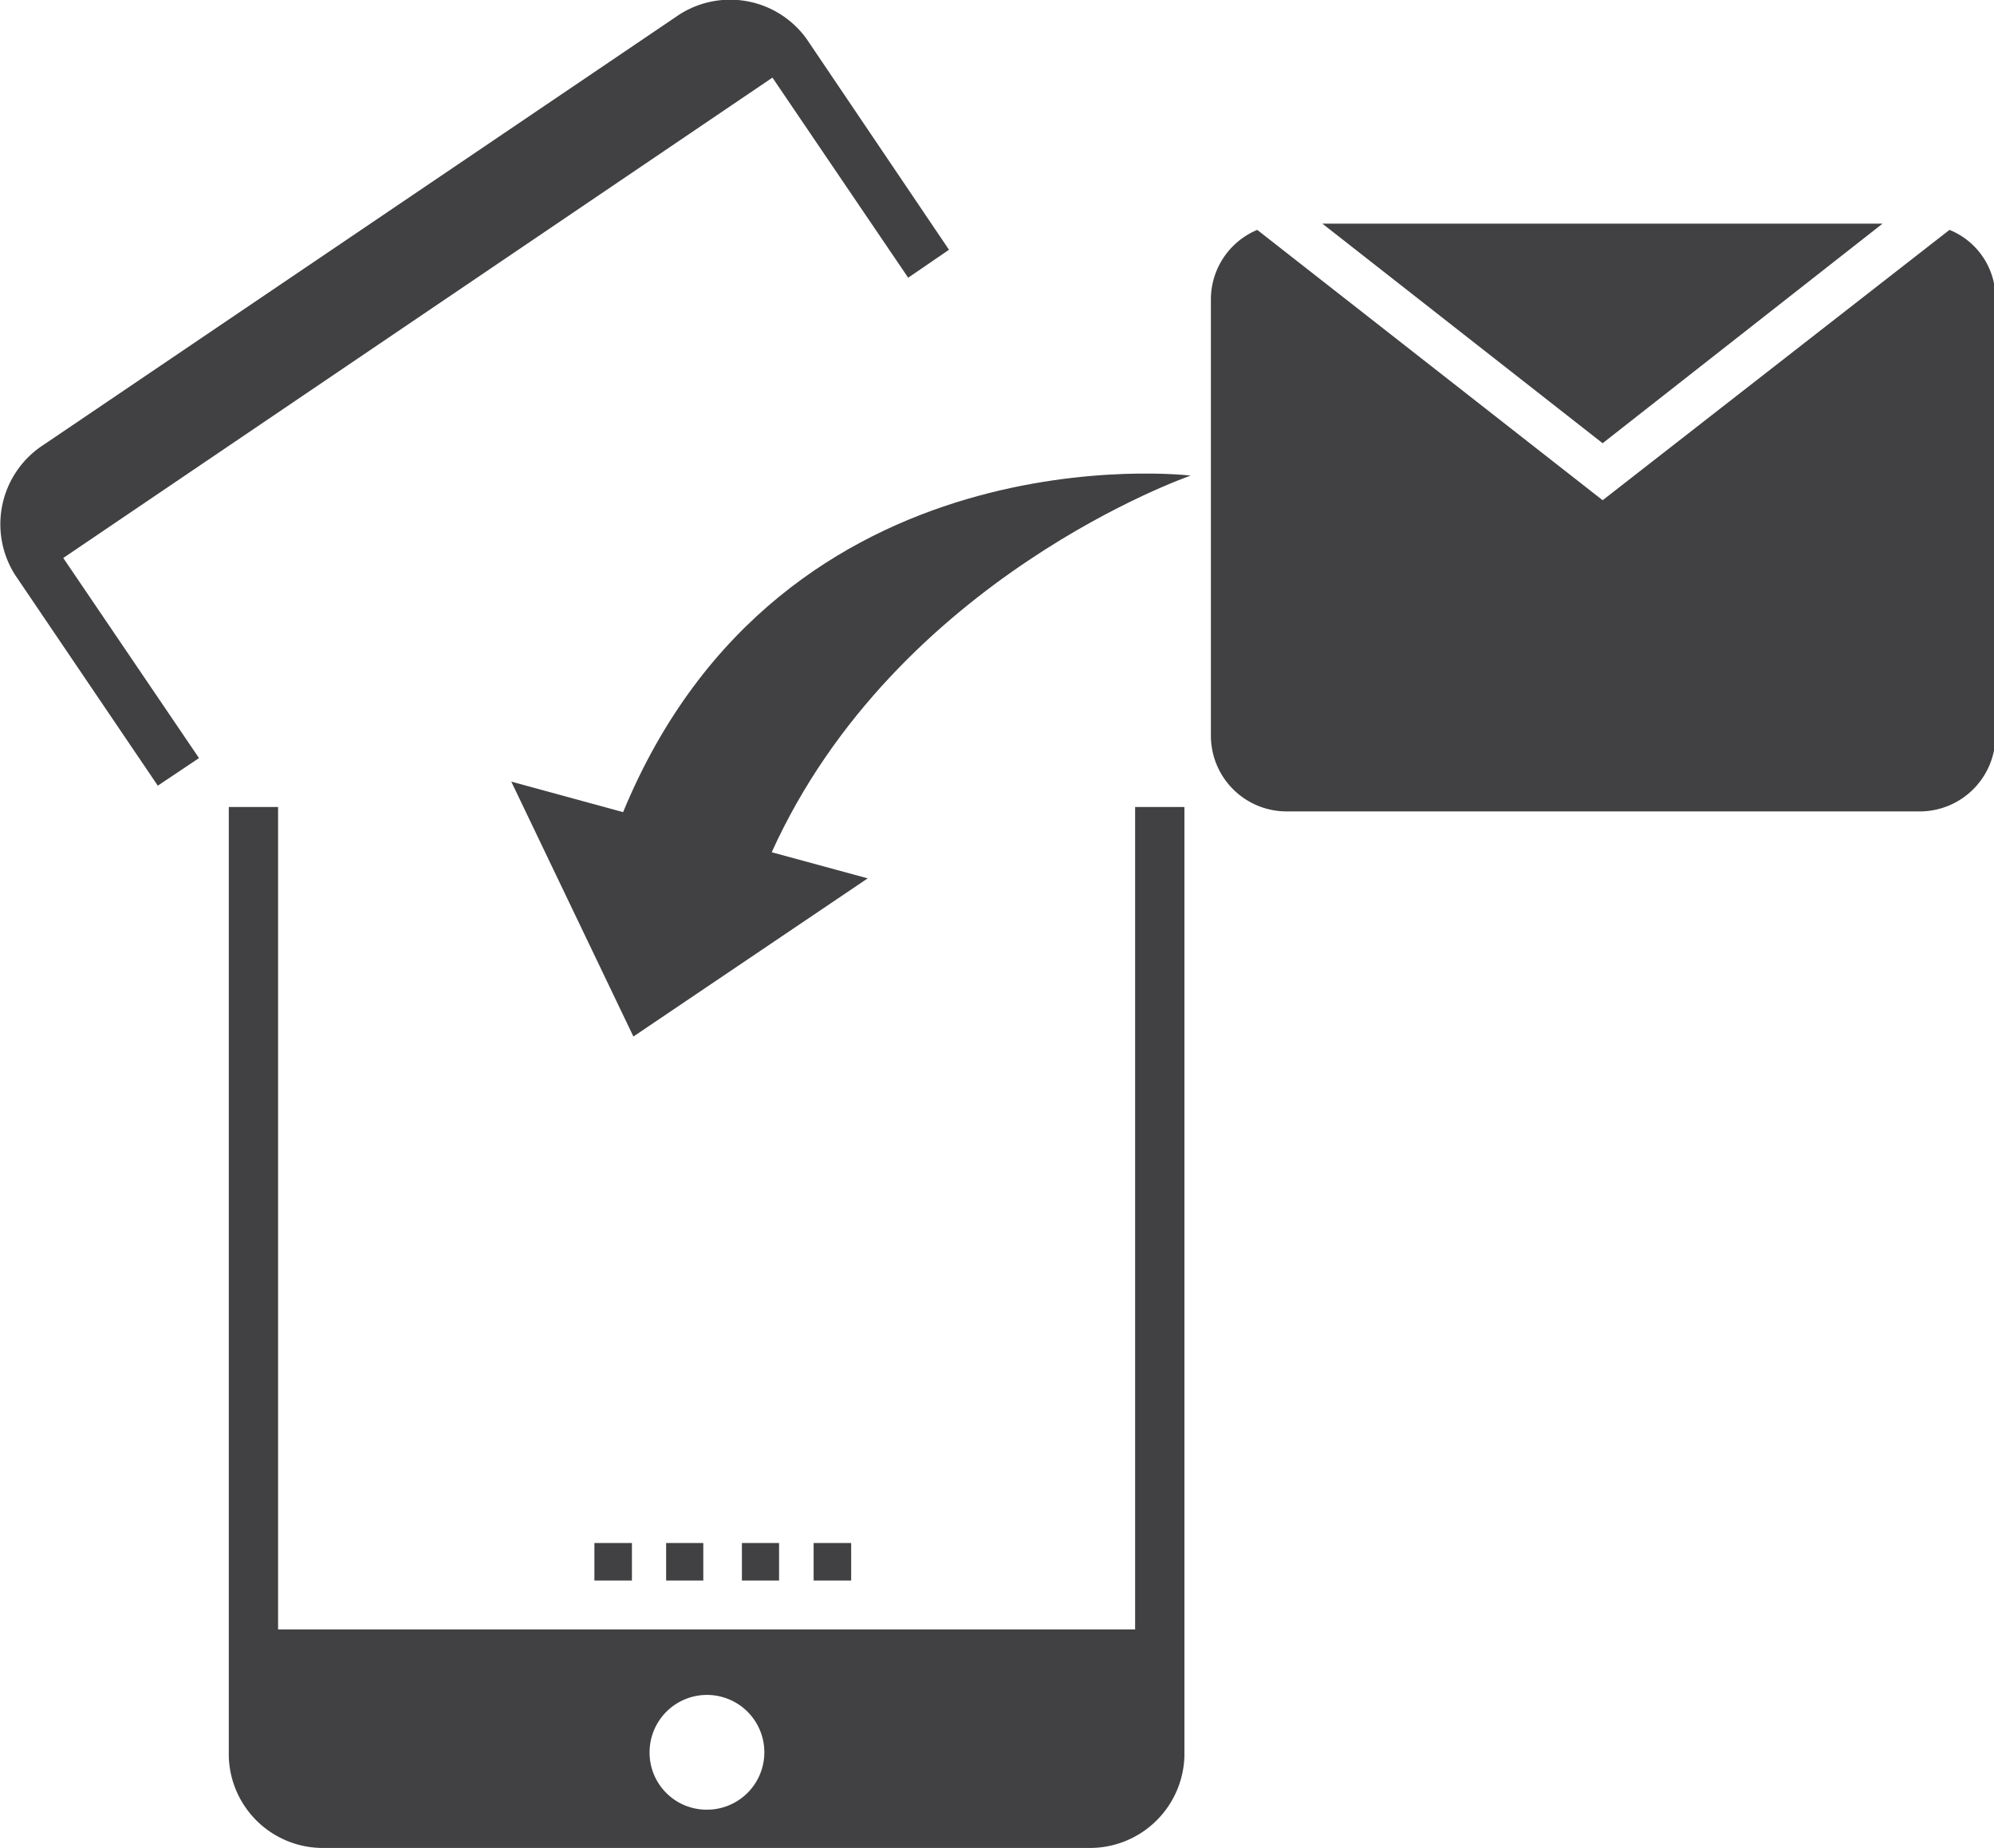 <svg xmlns="http://www.w3.org/2000/svg" viewBox="0 0 54.21 50.24"><defs><style>.cls-1{fill:#414042;}</style></defs><title>Asset 73</title><g id="Layer_2" data-name="Layer 2"><g id="data_analytics_and_network_icons" data-name="data analytics and network icons"><polygon class="cls-1" points="51.18 6.08 43.57 12.05 35.95 6.08 51.18 6.08"/><path class="cls-1" d="M53,6.25a2,2,0,0,1,1.25,1.89V20a2.06,2.06,0,0,1-2.06,2.06H35A2.06,2.06,0,0,1,32.92,20V8.14a2.05,2.05,0,0,1,1.26-1.89l9.39,7.35Z"/><path class="cls-1" d="M19.21,49.2a1.56,1.56,0,1,0-1.55-1.56A1.55,1.55,0,0,0,19.21,49.2ZM30.86,21.94H32.2V47.75a2.57,2.57,0,0,1-2.63,2.49H8.84a2.56,2.56,0,0,1-2.62-2.49V21.94H7.56V44.3h23.3Z"/><path class="cls-1" d="M16.94,22.08c4.33-10.49,15.43-9.15,15.43-9.15s-8,2.76-11.39,10.24l2.61.71-6.37,4.3L13.9,21.25Z"/><rect class="cls-1" x="22.12" y="41.95" width="1.02" height="1.02"/><rect class="cls-1" x="20.17" y="41.95" width="1.01" height="1.02"/><path class="cls-1" d="M25.8,6.79l-1.11.76L21,2.11,1.72,15.17l3.69,5.44-1.12.75L.41,15.63a2.57,2.57,0,0,1,.78-3.54L18.36.47a2.56,2.56,0,0,1,3.57.59Z"/><rect class="cls-1" x="18.11" y="41.95" width="1.01" height="1.02"/><rect class="cls-1" x="16.16" y="41.95" width="1.02" height="1.02"/></g></g></svg>